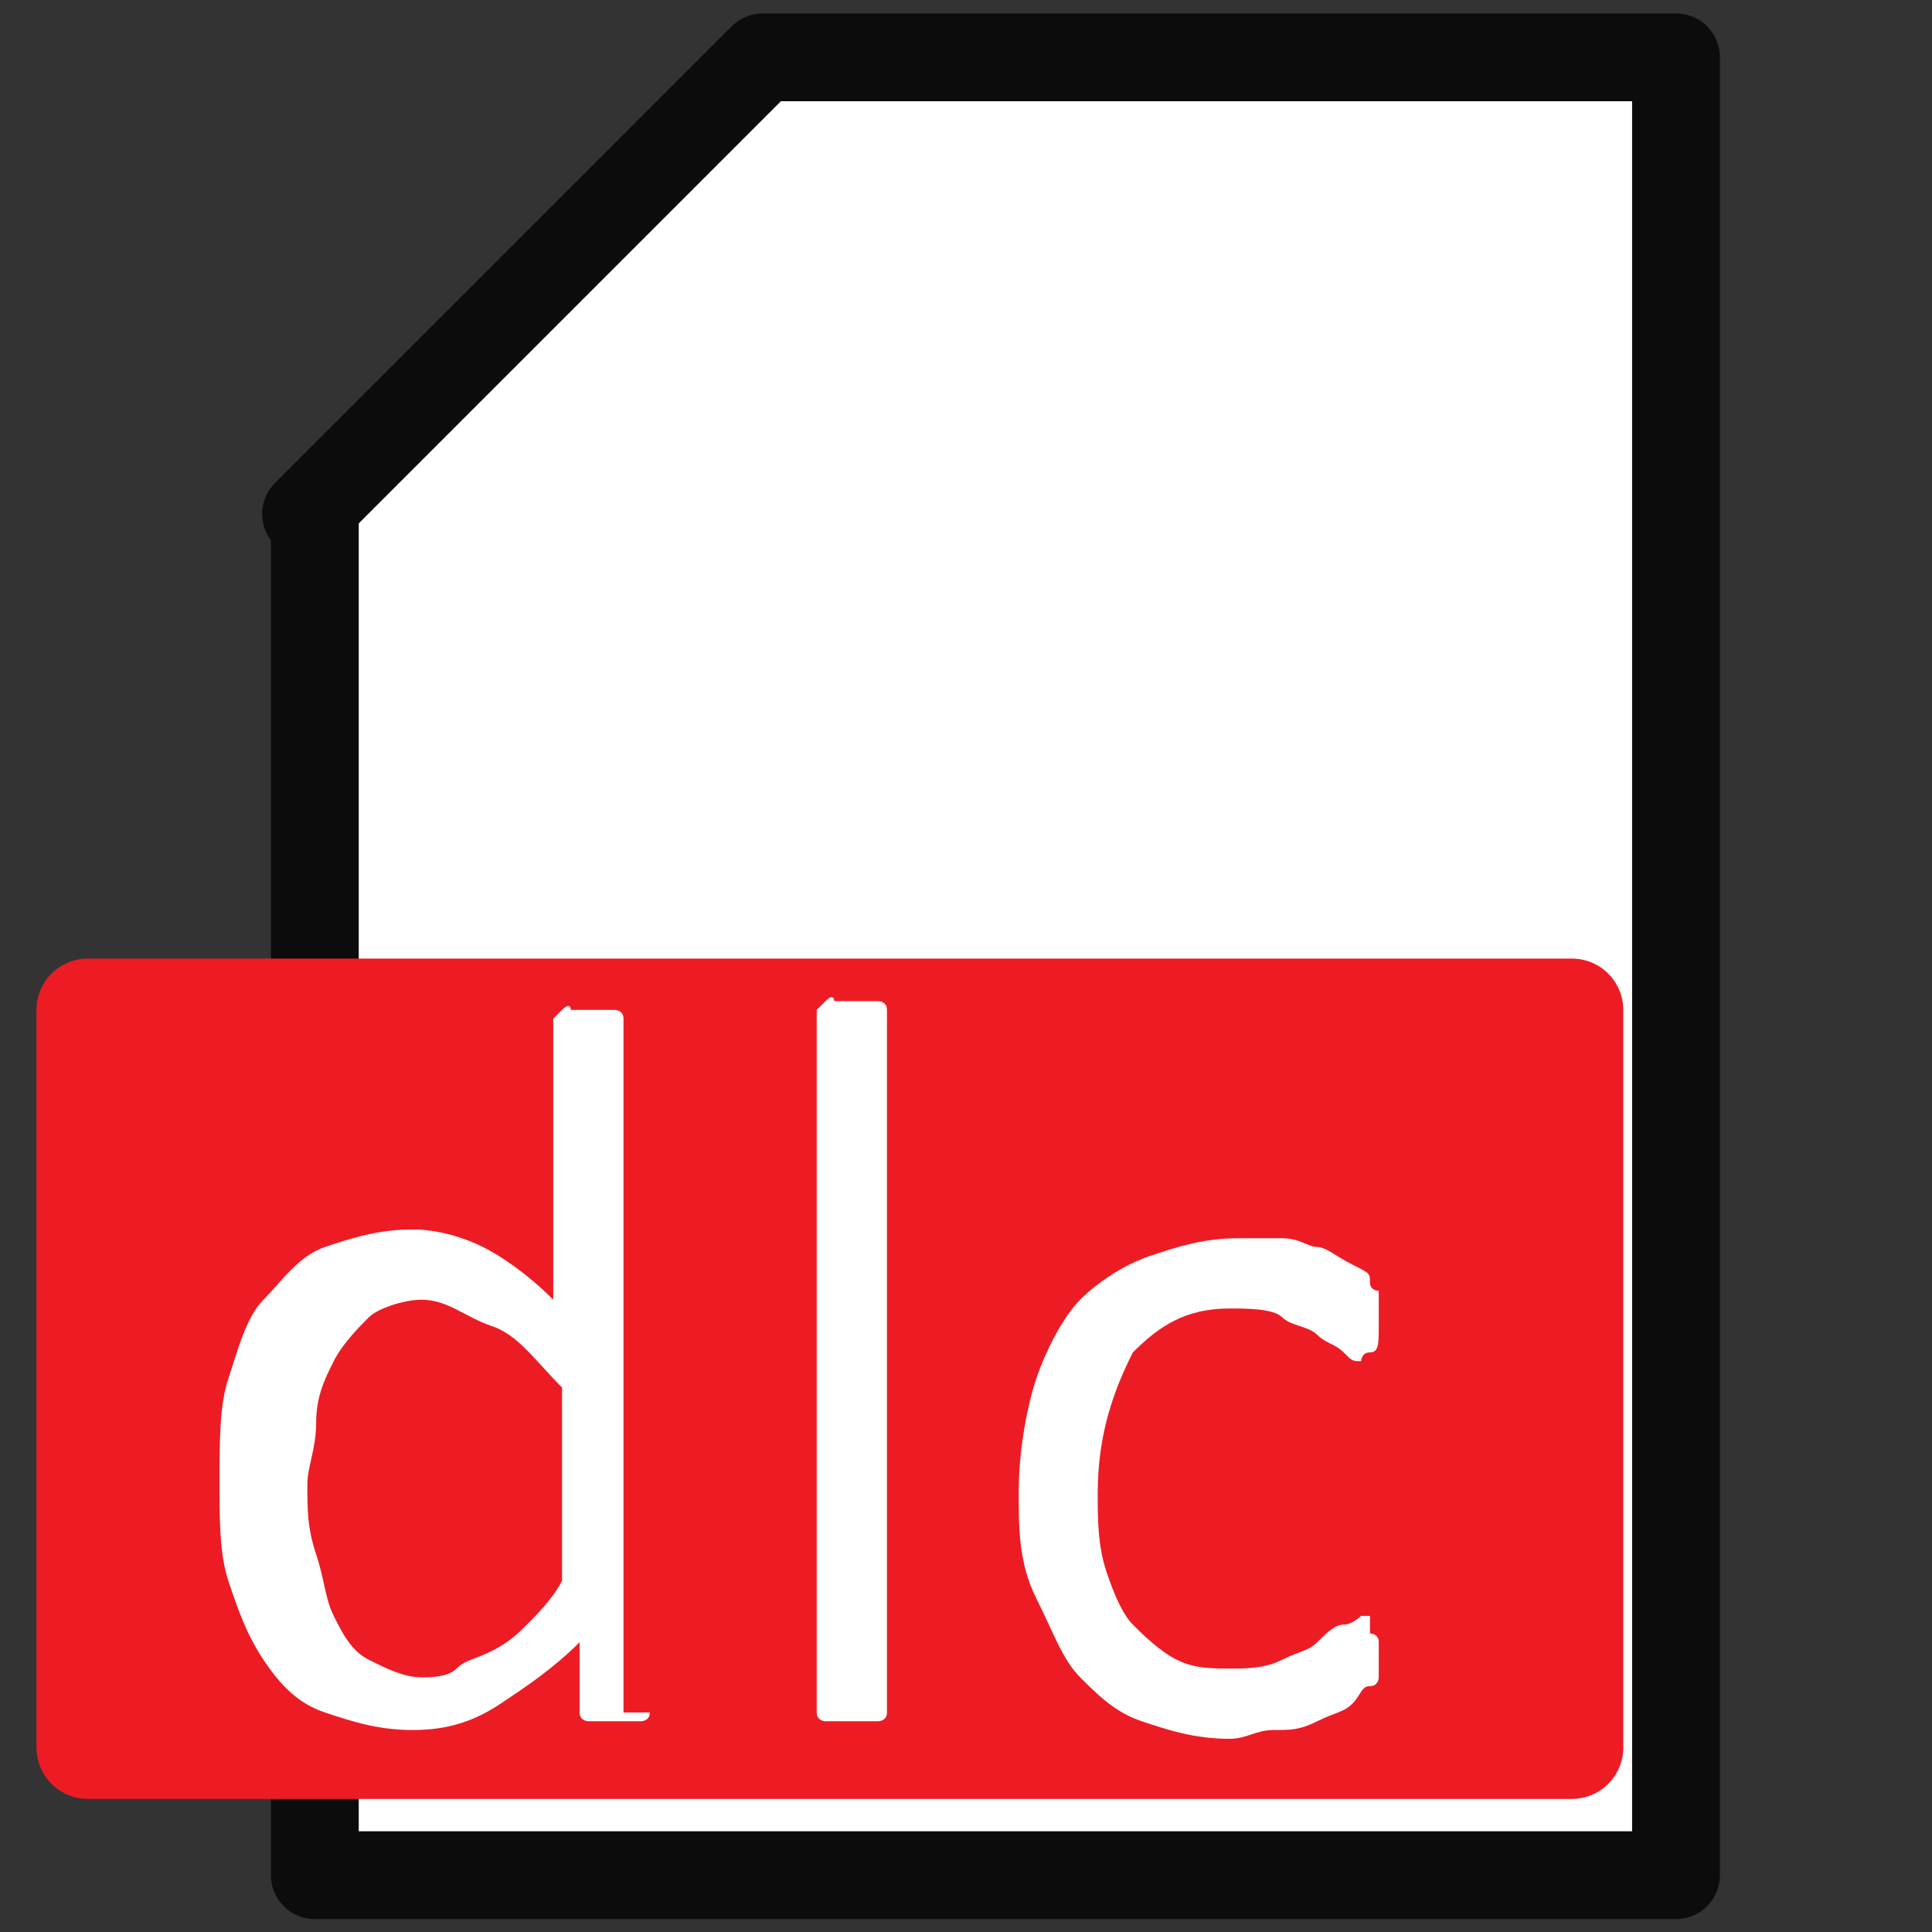 <?xml version="1.0" encoding="utf-8"?>
<!-- Generator: Adobe Illustrator 25.2.0, SVG Export Plug-In . SVG Version: 6.00 Build 0)  -->
<svg version="1.1" xmlns="http://www.w3.org/2000/svg" xmlns:xlink="http://www.w3.org/1999/xlink" x="0px" y="0px"
	 viewBox="0 0 22 22" style="enable-background:new 0 0 22 22;" xml:space="preserve">
<rect x="0" y="0" width="22" height="22" fill="#333333" stroke="none"/>
<style type="text/css">
	.st0{fill:url(#SVGID_1_);stroke:#0C0C0C;stroke-linecap:round;stroke-linejoin:round;stroke-miterlimit:1.316;}
	.st1{fill:#ED1C24;stroke:#ED1C24;stroke-width:1.169;stroke-linecap:round;stroke-linejoin:round;stroke-miterlimit:1.316;}
	.st2{fill:#FFFFFF;}
</style>
<g id="Layer_1">
	<g id="File-outline_1_" transform="matrix(1,0,0,1,-502.815,-339.547)">
		
			<linearGradient id="SVGID_1_" gradientUnits="userSpaceOnUse" x1="210.505" y1="745.914" x2="210.768" y2="745.914" gradientTransform="matrix(5.000000e-15 79.538 106.051 -6.000000e-15 -78590.625 -16403.199)">
			<stop  offset="0" style="stop-color:#FFFFFF"/>
			<stop  offset="0.92" style="stop-color:#FFFFFF"/>
		</linearGradient>
		<path class="st0" d="M506.3,345.4l5.2-5.2h10.4h-10.4h10.4v20.7h-15.5V345.4"/>
	</g>
	<rect x="1" y="11.5" class="st1" width="16.9" height="8.4"/>
</g>
<g id="Layer_2">
	<g>
		<path class="st2" d="M7.4,19.5C7.4,19.5,7.3,19.5,7.4,19.5c0,0.1-0.1,0.1-0.1,0.1s-0.1,0-0.1,0s-0.1,0-0.2,0c-0.1,0-0.2,0-0.2,0
			s-0.1,0-0.1,0s-0.1,0-0.1-0.1s0-0.1,0-0.1v-0.7c-0.3,0.3-0.6,0.5-0.9,0.7s-0.6,0.3-1,0.3c-0.4,0-0.7-0.1-1-0.2S3.2,19.2,3,18.9
			S2.7,18.3,2.6,18s-0.1-0.7-0.1-1.1c0-0.5,0-0.9,0.1-1.2s0.2-0.7,0.4-0.9s0.4-0.5,0.7-0.6s0.6-0.2,1-0.2c0.3,0,0.6,0.1,0.8,0.2
			s0.5,0.3,0.8,0.6v-3.1c0,0,0-0.1,0-0.1s0,0,0.1-0.1s0.1,0,0.1,0s0.1,0,0.2,0c0.1,0,0.2,0,0.2,0s0.1,0,0.1,0s0.1,0,0.1,0.1
			s0,0.1,0,0.1V19.5z M6.4,15.8c-0.3-0.3-0.5-0.6-0.8-0.7s-0.5-0.3-0.8-0.3c-0.2,0-0.5,0.1-0.6,0.2s-0.3,0.3-0.4,0.5
			s-0.2,0.4-0.2,0.7s-0.1,0.5-0.1,0.7c0,0.3,0,0.5,0.1,0.8s0.1,0.5,0.2,0.7s0.2,0.4,0.4,0.5s0.4,0.2,0.6,0.2c0.1,0,0.3,0,0.4-0.1
			s0.2-0.1,0.4-0.2s0.3-0.2,0.4-0.3s0.3-0.3,0.4-0.5V15.8z"/>
		<path class="st2" d="M10.1,19.5C10.1,19.5,10.1,19.5,10.1,19.5c0,0.1-0.1,0.1-0.1,0.1s-0.1,0-0.1,0s-0.1,0-0.2,0
			c-0.1,0-0.2,0-0.2,0s-0.1,0-0.1,0s-0.1,0-0.1-0.1s0,0,0-0.1v-7.8c0,0,0-0.1,0-0.1s0,0,0.1-0.1s0.1,0,0.1,0s0.1,0,0.2,0
			c0.1,0,0.2,0,0.2,0s0.1,0,0.1,0s0.1,0,0.1,0.1s0,0.1,0,0.1V19.5z"/>
		<path class="st2" d="M15.7,18.7c0,0.1,0,0.1,0,0.2s0,0.1,0,0.1s0,0.1,0,0.1s0,0.1-0.1,0.1s-0.1,0.1-0.2,0.2s-0.2,0.1-0.4,0.2
			s-0.3,0.1-0.5,0.1s-0.3,0.1-0.5,0.1c-0.4,0-0.7-0.1-1-0.2s-0.5-0.3-0.7-0.5c-0.2-0.2-0.3-0.5-0.5-0.9s-0.2-0.8-0.2-1.2
			c0-0.5,0.1-1,0.2-1.3s0.3-0.7,0.5-0.9s0.5-0.4,0.8-0.5c0.3-0.1,0.6-0.2,1-0.2c0.2,0,0.3,0,0.5,0s0.3,0.1,0.4,0.1s0.2,0.1,0.4,0.2
			s0.2,0.1,0.2,0.2s0.1,0.1,0.1,0.1s0,0.1,0,0.1s0,0.1,0,0.1s0,0.1,0,0.2c0,0.2,0,0.3-0.1,0.3s-0.1,0.1-0.1,0.1
			c-0.1,0-0.1,0-0.2-0.1s-0.2-0.1-0.3-0.2s-0.3-0.1-0.4-0.2s-0.4-0.1-0.6-0.1c-0.5,0-0.8,0.2-1.1,0.5c-0.2,0.4-0.4,0.9-0.4,1.6
			c0,0.3,0,0.6,0.1,0.9s0.2,0.5,0.3,0.6s0.3,0.3,0.5,0.4s0.4,0.1,0.6,0.1c0.2,0,0.4,0,0.6-0.1s0.3-0.1,0.4-0.2s0.2-0.2,0.3-0.2
			s0.2-0.1,0.2-0.1c0,0,0.1,0,0.1,0s0,0,0,0.1s0,0.1,0,0.1S15.7,18.6,15.7,18.7z"/>
	</g>
</g>
<g id="Layer_3">
</g>
</svg>
